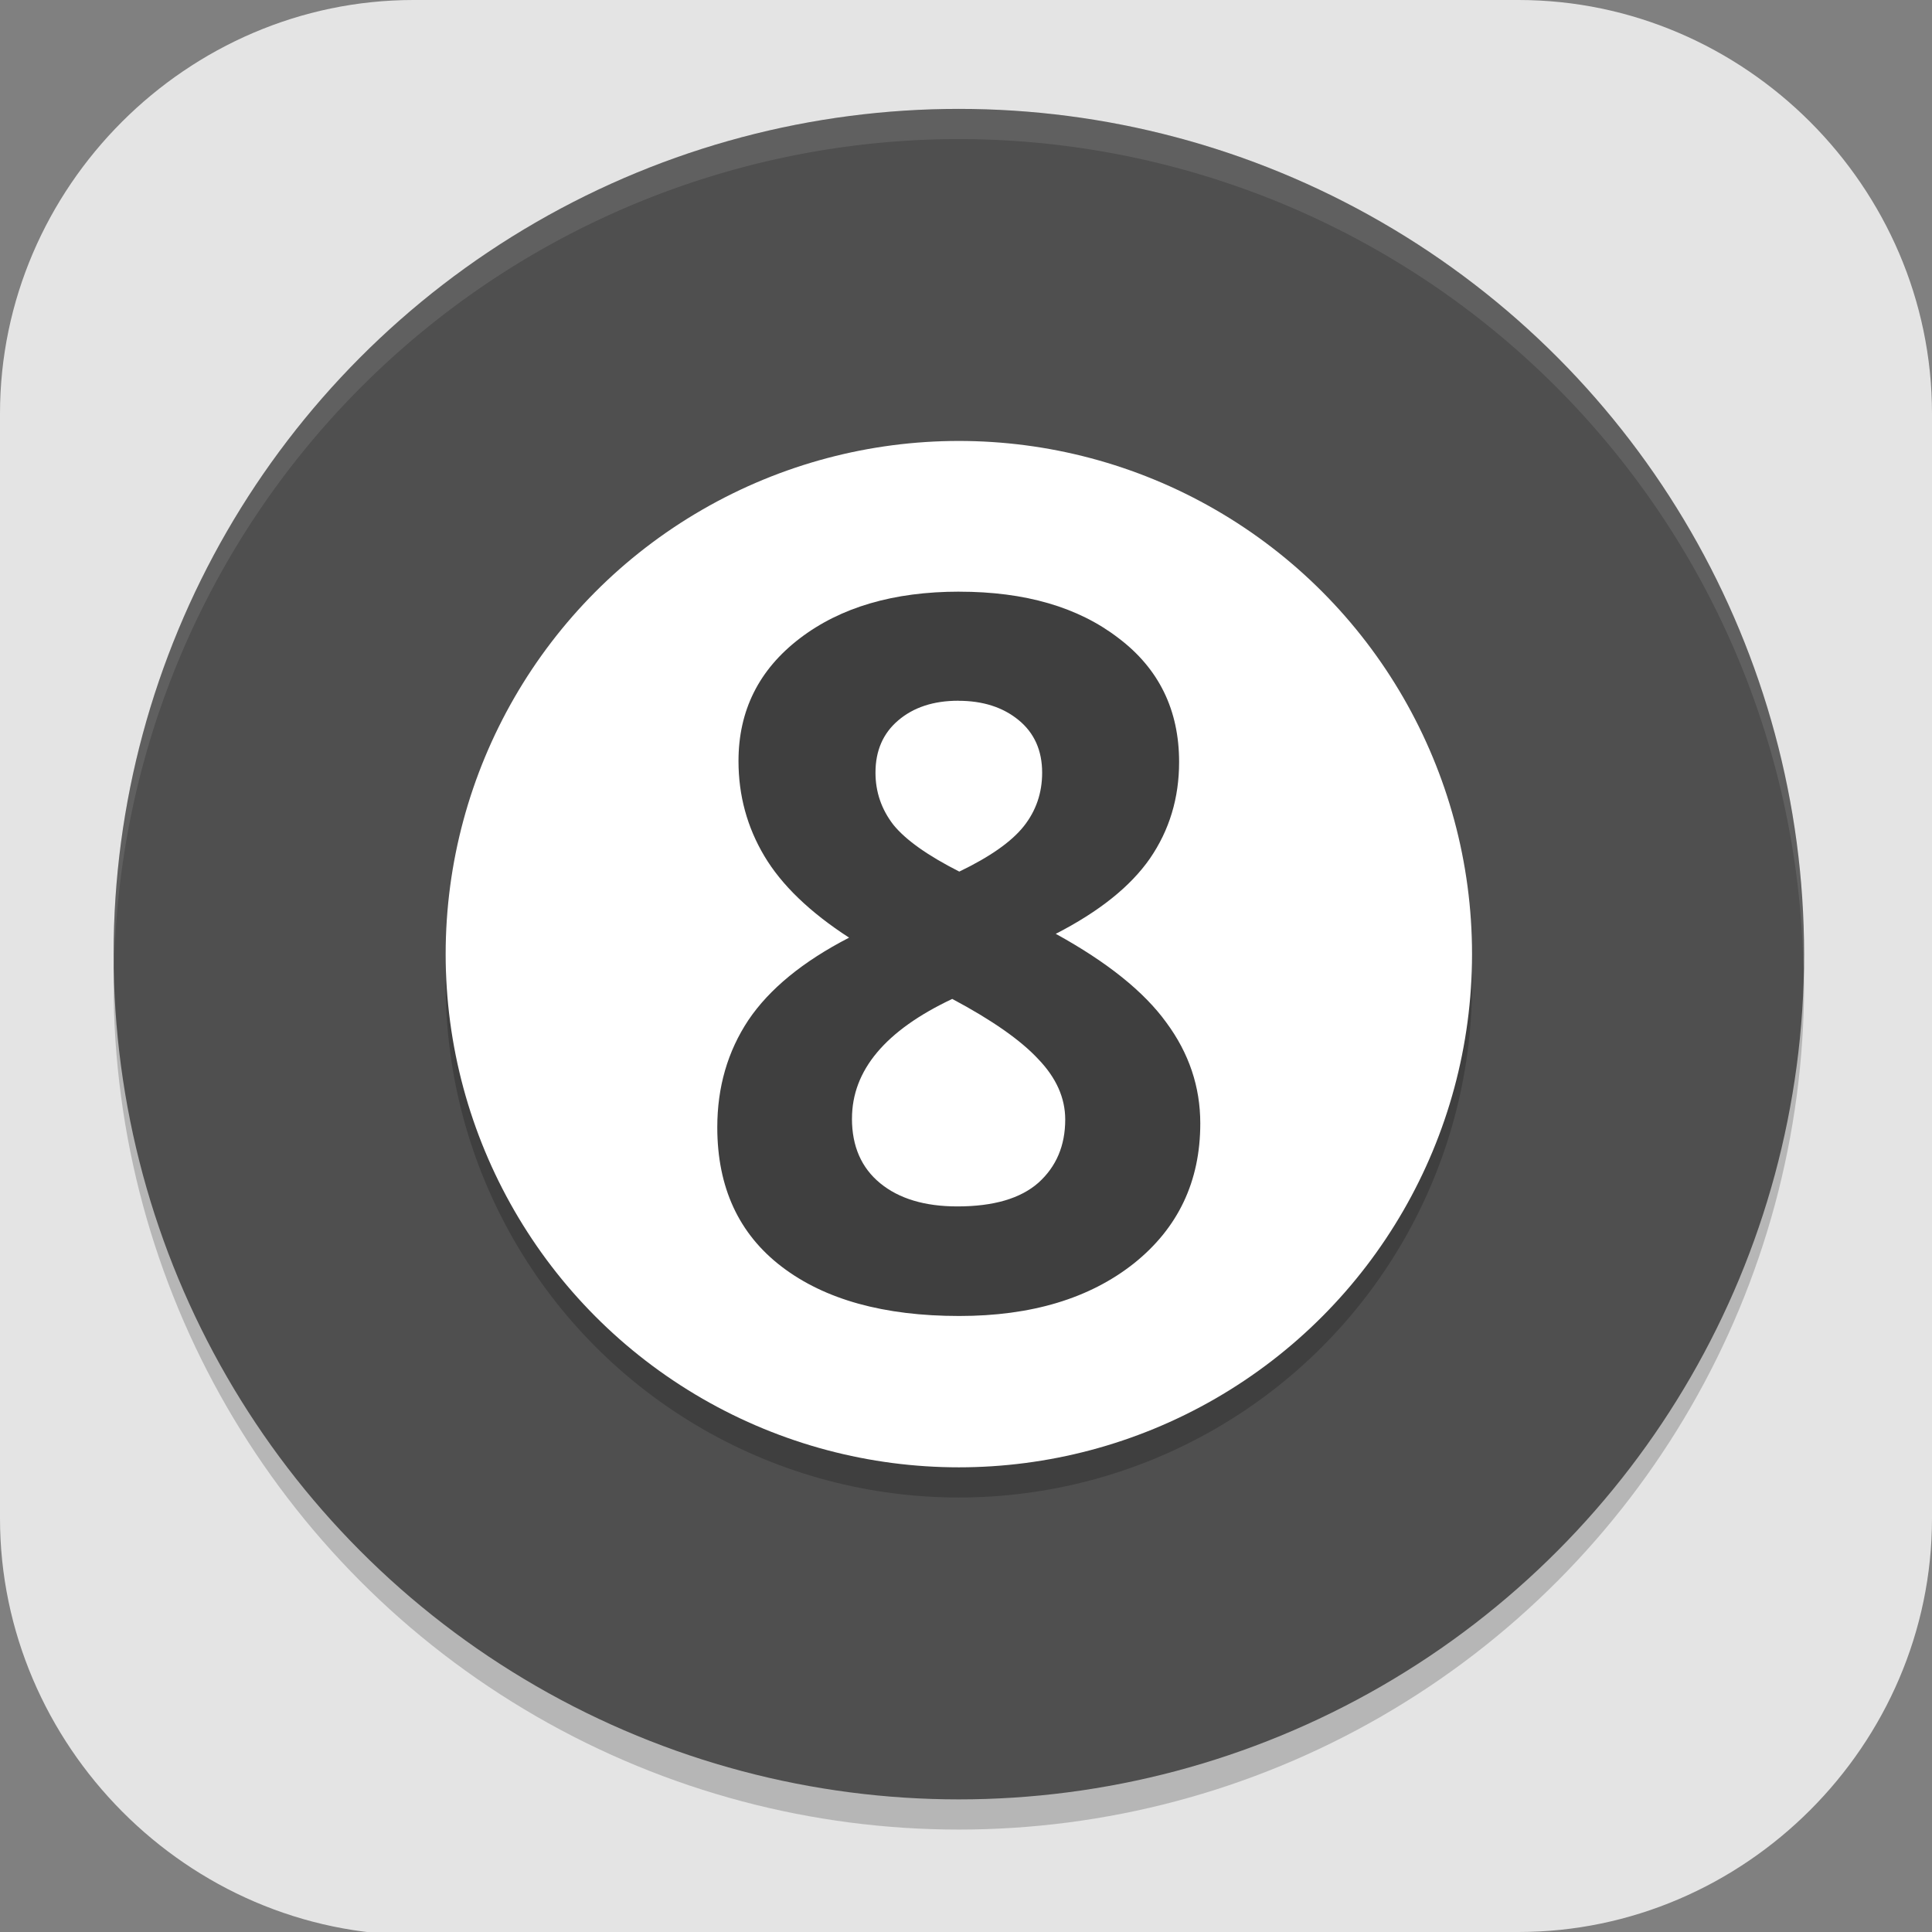 <?xml version="1.0" encoding="UTF-8" standalone="no"?>
<svg
   id="_图层_1"
   version="1.1"
   viewBox="0 0 64 64" width="16" height="16"
   sodipodi:docname="com.github.cassidyjames.clairvoyant.svg"
   xml:space="preserve"
   inkscape:version="1.4 (e7c3feb100, 2024-10-09)"
   xmlns:inkscape="http://www.inkscape.org/namespaces/inkscape"
   xmlns:sodipodi="http://sodipodi.sourceforge.net/DTD/sodipodi-0.dtd"
   xmlns="http://www.w3.org/2000/svg"
   xmlns:svg="http://www.w3.org/2000/svg"><rect x="0" y="0" width="64" height="64" fill="#808080" stroke="none"/><sodipodi:namedview
     id="namedview26"
     pagecolor="#505050"
     bordercolor="#eeeeee"
     borderopacity="1"
     inkscape:showpageshadow="0"
     inkscape:pageopacity="0"
     inkscape:pagecheckerboard="0"
     inkscape:deskcolor="#505050"
     inkscape:zoom="8.453125"
     inkscape:cx="31.94085"
     inkscape:cy="33.833641"
     inkscape:window-width="1920"
     inkscape:window-height="939"
     inkscape:window-x="0"
     inkscape:window-y="34"
     inkscape:window-maximized="1"
     inkscape:current-layer="_图层_1" /><!-- Generator: Adobe Illustrator 29.0.1, SVG Export Plug-In . SVG Version: 2.1.0 Build 192)  --><defs
     id="defs6"><style
       id="style1">
      .st0 {
        fill-opacity: .5;
      }

      .st0, .st1, .st2, .st3, .st4, .st5, .st6, .st7 {
        fill: #fff;
      }

      .st8 {
        fill: #133c9a;
      }

      .st2, .st9 {
        display: none;
      }

      .st3 {
        fill-opacity: .2;
      }

      .st4 {
        fill-opacity: .9;
      }

      .st10 {
        fill: #3370ff;
      }

      .st11 {
        fill: url(#_未命名的渐变_3);
      }

      .st12 {
        fill: url(#_未命名的渐变);
      }

      .st5 {
        fill-opacity: .3;
      }

      .st6 {
        fill-opacity: 0;
      }

      .st7 {
        fill-opacity: .7;
      }

      .st13 {
        fill: #00d6b9;
      }

      .st14 {
        fill: url(#_未命名的渐变_2);
      }
    </style><radialGradient
       id="_未命名的渐变"
       data-name="未命名的渐变"
       cx="123.9"
       cy="-40.2"
       fx="123.9"
       fy="-40.2"
       r="59.4"
       gradientTransform="translate(-26.8 25.5) scale(.6 -.7)"
       gradientUnits="userSpaceOnUse"><stop
         offset="0"
         stop-color="#db202e"
         id="stop1" /><stop
         offset="1"
         stop-color="#e01b24"
         id="stop2" /></radialGradient><radialGradient
       id="_未命名的渐变_2"
       data-name="未命名的渐变 2"
       cx="67.6"
       cy="26.8"
       fx="67.6"
       fy="26.8"
       r="105.2"
       gradientTransform="translate(-26.6 25.3) scale(.6 -.7)"
       gradientUnits="userSpaceOnUse"><stop
         offset="0"
         stop-color="#ffb648"
         id="stop3" /><stop
         offset="1"
         stop-color="#ff7800"
         stop-opacity="0"
         id="stop4" /></radialGradient><radialGradient
       id="_未命名的渐变_3"
       data-name="未命名的渐变 3"
       cx="61.7"
       cy="18.6"
       fx="61.7"
       fy="18.6"
       r="68"
       gradientTransform="translate(-26.8 25.8) scale(.6 -.7)"
       gradientUnits="userSpaceOnUse"><stop
         offset="0"
         stop-color="#c64600"
         id="stop5" /><stop
         offset="1"
         stop-color="#a51d2d"
         id="stop6" /></radialGradient></defs><path
     class="st1"
     d="M47.5,64.1H13.8c-7.6,0-13.8-6.3-13.8-13.8V13.7C0,6.2,6.2,0,13.7,0h36.6c7.5,0,13.7,6.2,13.7,13.7v36.6c0,7.5-6.2,13.7-13.7,13.7h-2.9.1Z"
     id="path6"
     style="fill:#e4e4e4;fill-opacity:1" /><g
     id="g61"
     transform="translate(-0.237,-0.393)"><circle
       style="opacity:0.2"
       cx="32"
       cy="33"
       r="28"
       id="circle1" /><circle
       style="fill:#4f4f4f"
       cx="32"
       cy="32"
       r="28"
       id="circle2" /><circle
       style="opacity:0.2"
       cx="32"
       cy="33"
       r="17"
       id="circle3" /><circle
       style="fill:#ffffff"
       cx="32"
       cy="32"
       r="17"
       id="circle4" /><g
       style="font-size:40px;line-height:1.25;letter-spacing:0px;word-spacing:0px;fill:#3f3f3f"
       transform="matrix(0.998,0,0,1.023,0.062,-0.746)"
       id="g4"><path
         style="fill:#3f3f3f"
         d="m 32.016,20.273 q 3.281,0 5.281,1.5 2.016,1.484 2.016,4.016 0,1.75 -0.969,3.125 -0.969,1.359 -3.125,2.438 2.562,1.375 3.672,2.875 1.125,1.484 1.125,3.266 0,2.812 -2.203,4.531 -2.203,1.703 -5.797,1.703 -3.75,0 -5.891,-1.594 -2.141,-1.594 -2.141,-4.516 0,-1.953 1.031,-3.469 1.047,-1.516 3.344,-2.672 -1.953,-1.234 -2.812,-2.641 -0.859,-1.406 -0.859,-3.078 0,-2.453 2.031,-3.969 2.031,-1.516 5.297,-1.516 z m -3.562,17.062 q 0,1.344 0.938,2.094 0.938,0.75 2.562,0.75 1.797,0 2.688,-0.766 0.891,-0.781 0.891,-2.047 0,-1.047 -0.891,-1.953 -0.875,-0.922 -2.859,-1.953 -3.328,1.531 -3.328,3.875 z m 3.531,-13.531 q -1.234,0 -2,0.641 -0.75,0.625 -0.75,1.688 0,0.938 0.594,1.688 0.609,0.734 2.188,1.516 1.531,-0.719 2.141,-1.469 0.609,-0.75 0.609,-1.734 0,-1.078 -0.781,-1.703 -0.781,-0.625 -2,-0.625 z"
         id="path4" /></g><path
       style="opacity:0.1;fill:#ffffff"
       d="M 32,4 A 28,28 0 0 0 4,32 28,28 0 0 0 4.018,32.492 28,28 0 0 1 32,5 28,28 0 0 1 59.975,32.492 28,28 0 0 0 60,32 28,28 0 0 0 32,4 Z"
       id="path5" /></g></svg>
